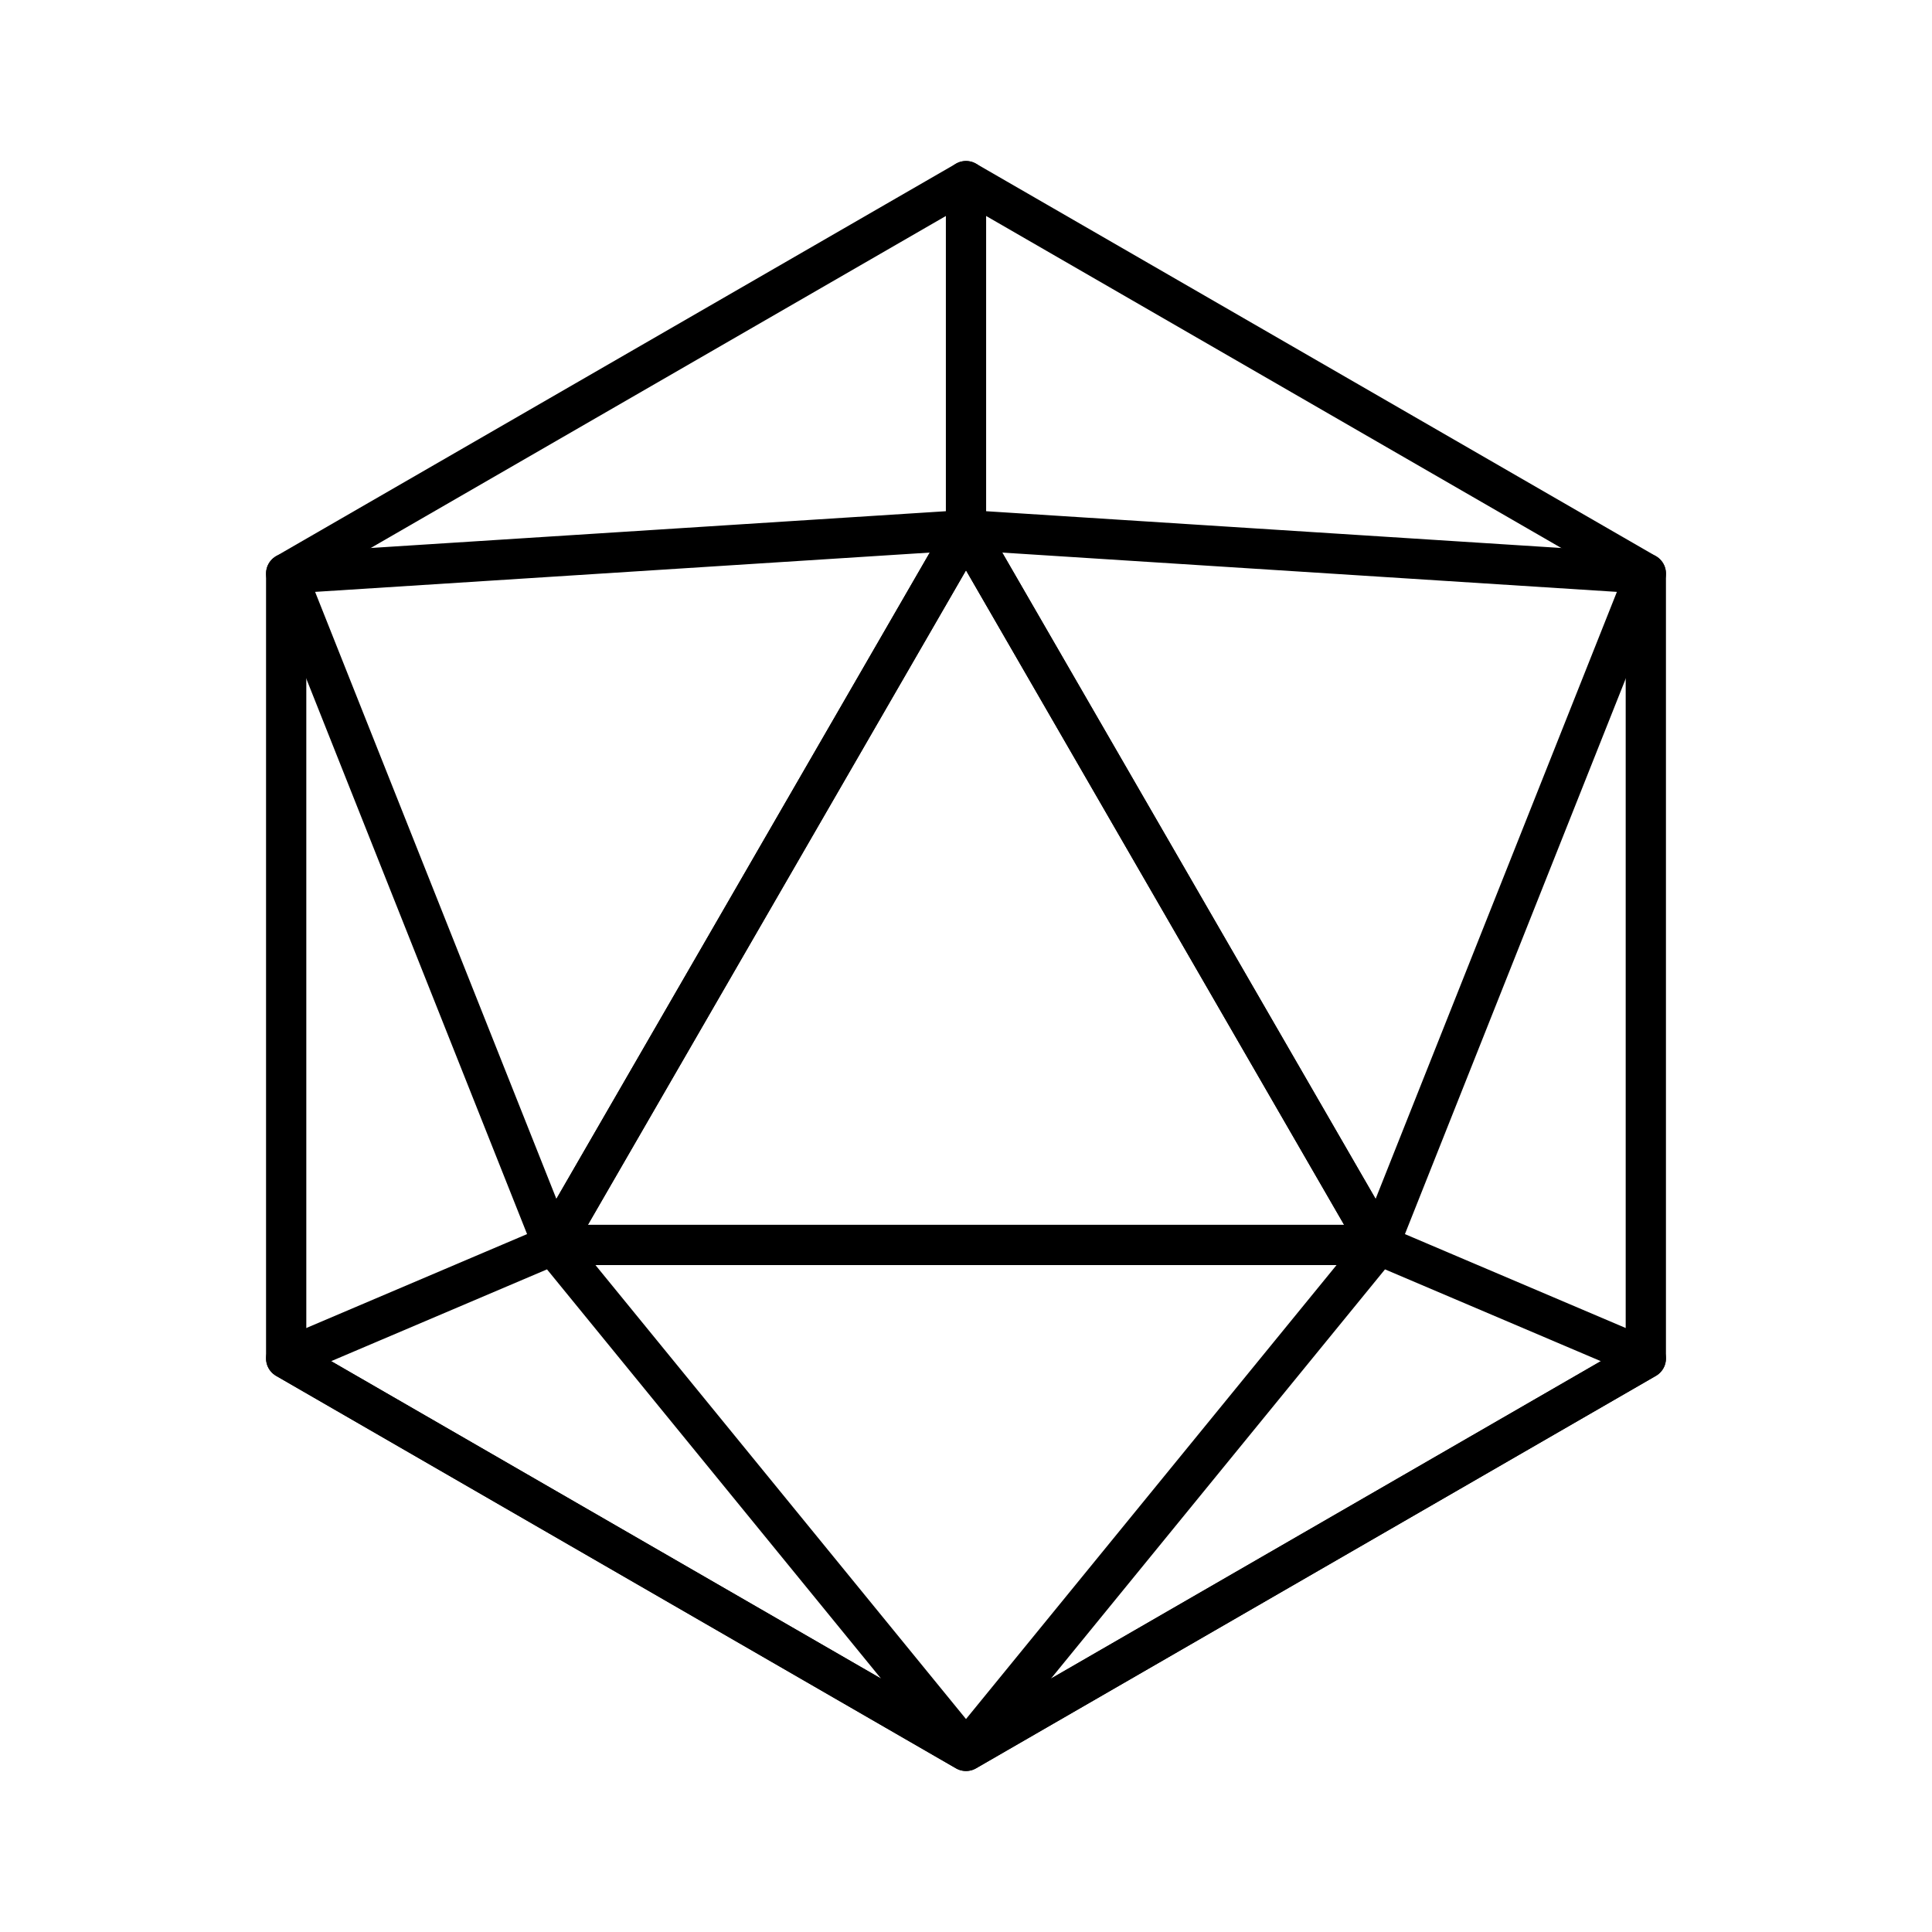 <svg xmlns="http://www.w3.org/2000/svg" width="3em" height="3em" viewBox="0 0 48 48"><path fill="none" stroke="currentColor" stroke-linecap="round" stroke-linejoin="round" d="m24 4.5l16.89 9.75v19.5L24 43.5L7.11 33.75v-19.5z"/><path fill="none" stroke="currentColor" stroke-linecap="round" stroke-linejoin="round" d="M24 13.17L13.74 30.93h20.52z"/><path fill="none" stroke="currentColor" stroke-linecap="round" stroke-linejoin="round" d="m34.26 30.93l6.63-16.68L24 13.17zM24 13.17L7.11 14.25l6.63 16.68zM13.74 30.93L24 43.5L7.11 33.75zm20.52 0L24 43.5l16.89-9.75zM24 4.5v8.67"/></svg>